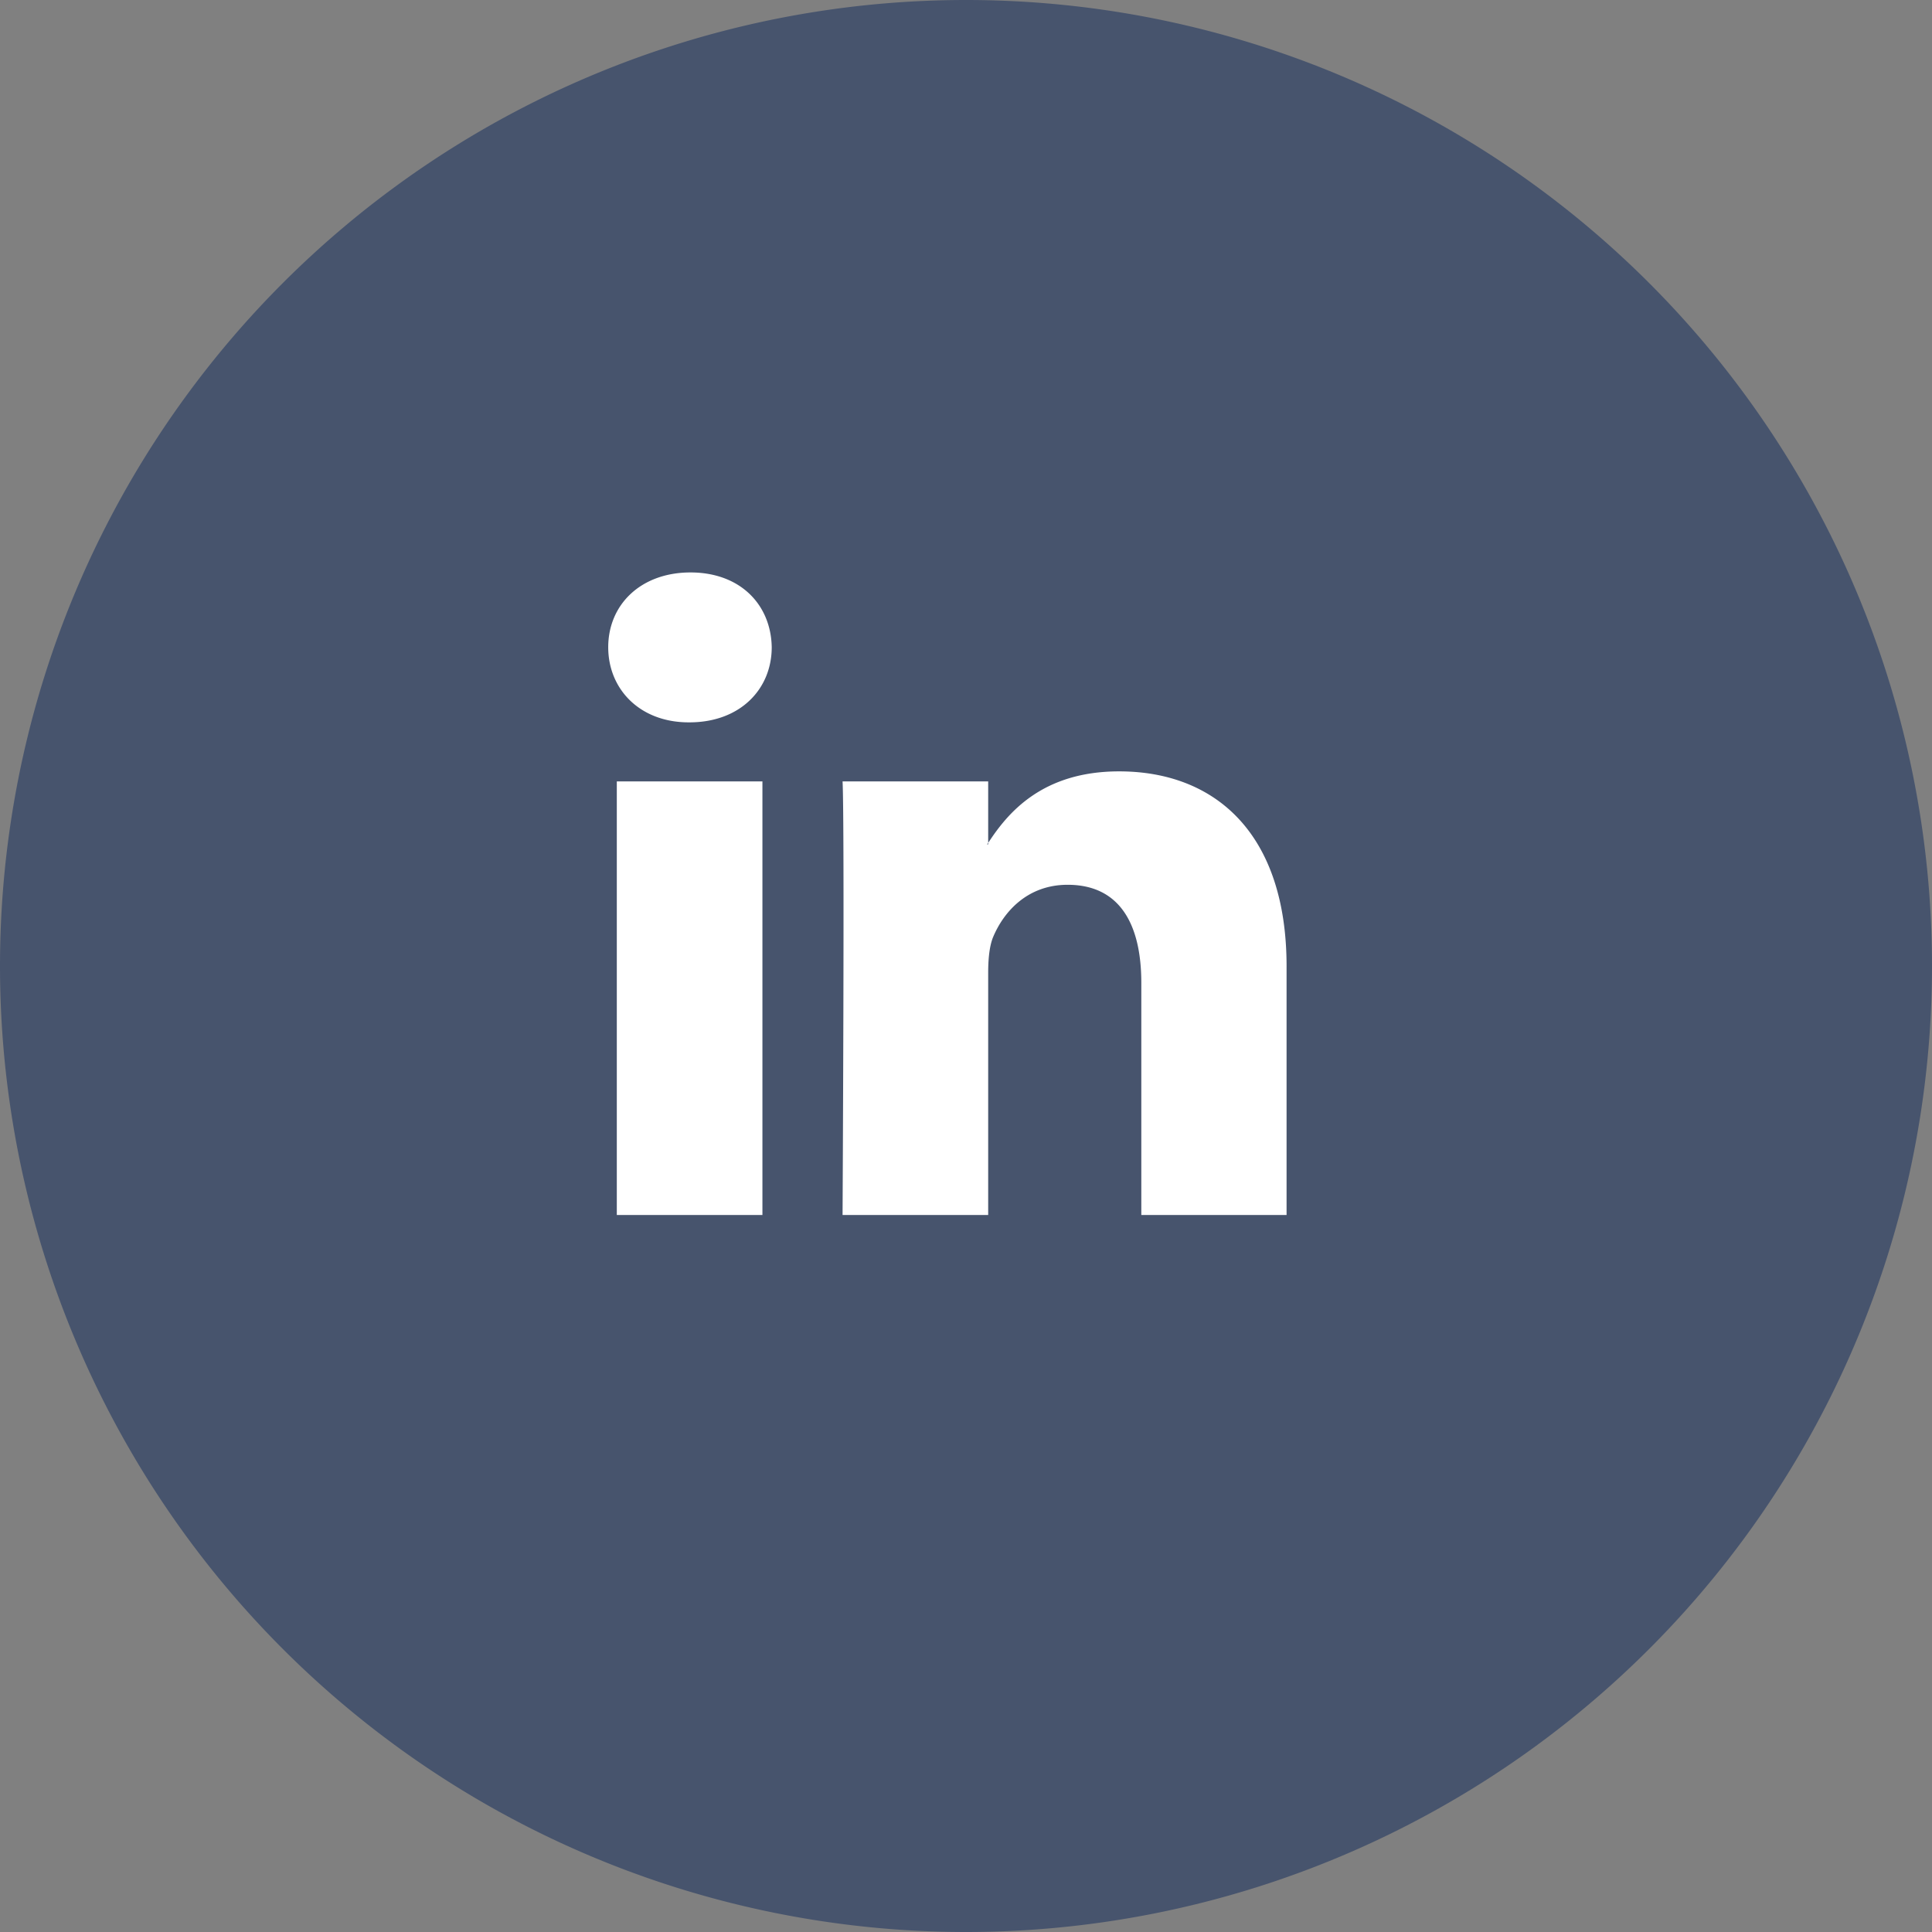 <svg xmlns="http://www.w3.org/2000/svg" width="54" height="54" viewBox="0 0 54 54"><rect x="0" y="0" width="54" height="54" fill="#808080" stroke="none"/><path fill="#47546d" d="M0 27a27 27 0 1 1 54 0 27 27 0 0 1-54 0z"/><path fill="#fff" d="M35.96 27.01v6.95H31.9v-6.49c0-1.62-.59-2.74-2.06-2.74-1.12 0-1.79.75-2.09 1.48-.1.26-.13.62-.13.98v6.77h-4.07s.06-10.98 0-12.12h4.07v1.72a.14.14 0 0 0-.03.04h.03v-.04c.54-.83 1.5-2 3.66-2 2.68 0 4.68 1.73 4.68 5.45zm-14.39-8.92c0 1.17-.88 2.1-2.3 2.1h-.02c-1.37 0-2.25-.93-2.25-2.1 0-1.19.91-2.09 2.3-2.09 1.39 0 2.25.9 2.27 2.09zm-4.33 15.87h4.07V21.84h-4.07z"/></svg>